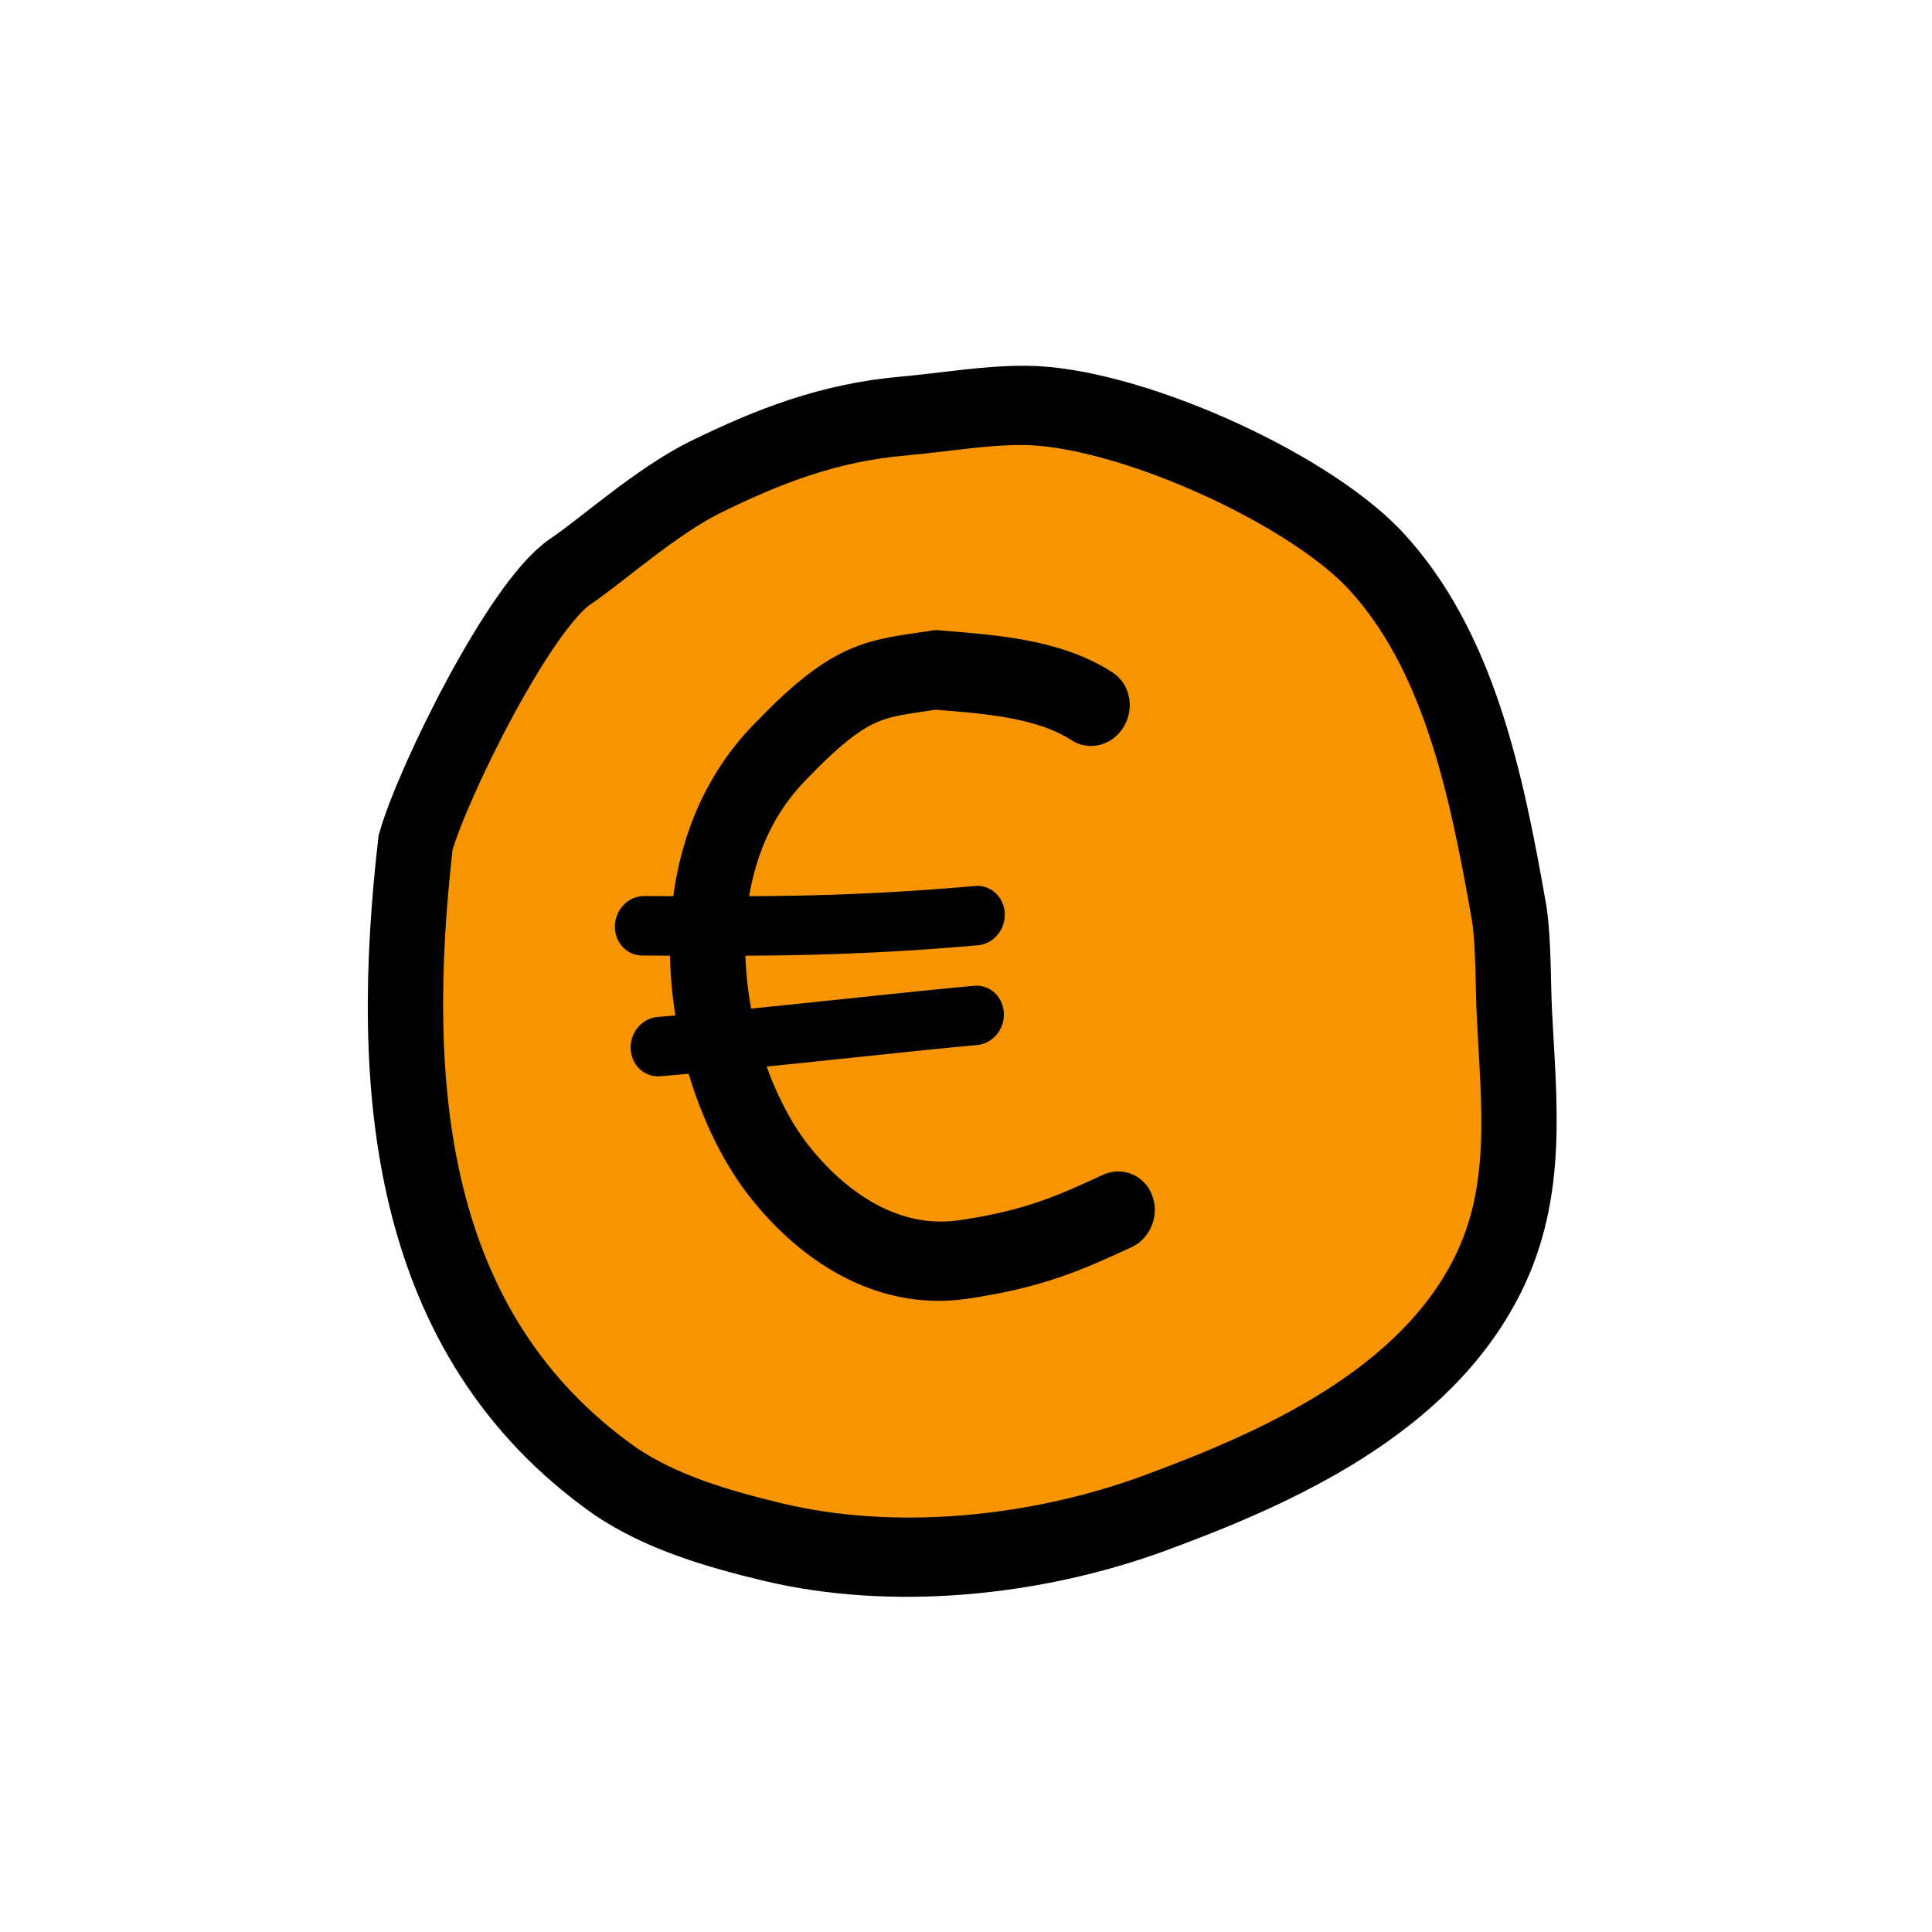<?xml version="1.0" encoding="UTF-8" standalone="no"?>
<!-- Created with Inkscape (http://www.inkscape.org/) -->

<svg
   xmlns:dc="http://purl.org/dc/elements/1.1/"
   xmlns:cc="http://creativecommons.org/ns#"
   xmlns:rdf="http://www.w3.org/1999/02/22-rdf-syntax-ns#"
   xmlns:svg="http://www.w3.org/2000/svg"
   xmlns="http://www.w3.org/2000/svg"
   xmlns:sodipodi="http://sodipodi.sourceforge.net/DTD/sodipodi-0.dtd"
   xmlns:inkscape="http://www.inkscape.org/namespaces/inkscape"
   inkscape:export-ydpi="90"
   inkscape:export-xdpi="90"
   inkscape:export-filename="/home/micha/Programmieren/git/platformer/images/menu/exitOff.png"
   sodipodi:docname="creditsOff.svg"
   inkscape:version="0.48.3.1 r9886"
   version="1.1"
   id="svg2"
   height="50"
   width="50">
  <sodipodi:namedview
     id="base"
     pagecolor="#ffffff"
     bordercolor="#666666"
     borderopacity="1.0"
     inkscape:pageopacity="0.0"
     inkscape:pageshadow="2"
     inkscape:zoom="8"
     inkscape:cx="24.91171"
     inkscape:cy="30.846487"
     inkscape:document-units="px"
     inkscape:current-layer="g3799-7-3-2"
     showgrid="false"
     inkscape:showpageshadow="true"
     inkscape:window-width="1920"
     inkscape:window-height="1025"
     inkscape:window-x="0"
     inkscape:window-y="27"
     inkscape:window-maximized="1"
     inkscape:snap-global="false">
    <inkscape:grid
       originy="0px"
       originx="0px"
       spacingy="10px"
       spacingx="10px"
       snapvisiblegridlinesonly="true"
       enabled="true"
       visible="true"
       empspacing="5"
       id="grid2985"
       type="xygrid" />
  </sodipodi:namedview>
  <defs
     id="defs4" />
  <g
     transform="translate(0,-1002.362)"
     id="layer1"
     inkscape:groupmode="layer"
     inkscape:label="Ebene 1">
    <g
       id="g18258"
       transform="matrix(1.045,0,0,1.102,-137.211,128.213)">
      <g
         id="g18265"
         transform="translate(0.815,3.519)">
        <g
           transform="matrix(1.429,0.432,-0.477,1.44,324.145,-417.598)"
           id="g3799-7-3-2"
           inkscape:transform-center-x="-20.129872"
           inkscape:transform-center-y="-1.6360188">
          <path
             sodipodi:nodetypes="cccssssccssasc"
             inkscape:connector-curvature="0"
             id="path18145-1-7-3-3-2"
             d="m 143.017,804.832 c -0.629,0.743 -1.125,3.771 -1.097,4.747 0.765,3.738 2.282,7.332 6.314,8.527 0.886,0.244 1.858,0.218 2.768,0.156 2.054,-0.141 4.228,-1.027 5.886,-2.24 1.684,-1.233 3.694,-2.902 4.063,-5.108 0.24,-1.434 -0.357,-2.675 -0.868,-3.975 -0.188,-0.478 -0.344,-0.997 -0.573,-1.457 -1.01,-1.834 -2.113,-3.706 -3.91,-4.644 -1.489,-0.756 -4.666,-1.079 -6.242,-0.619 -0.632,0.184 -1.255,0.493 -1.869,0.735 -1.142,0.449 -1.977,1.087 -2.808,1.835 -0.653,0.588 -1.277,1.586 -1.665,2.044 z"
             style="fill:#f79500;fill-opacity:1;stroke:#000000;stroke-width:1.238;stroke-linecap:butt;stroke-linejoin:miter;stroke-miterlimit:4;stroke-opacity:1;stroke-dasharray:none" />
          <g
             id="g18159-5-4-3-7-3"
             transform="matrix(1.189,-0.467,0.467,1.189,-405.741,-68.949)">
            <path
               style="fill:none;stroke:#000000;stroke-width:0.969;stroke-linecap:round;stroke-linejoin:miter;stroke-miterlimit:4;stroke-opacity:1;stroke-dasharray:none"
               d="m 156.392,795.919 c -0.556,-0.402 -1.338,-0.506 -1.982,-0.612 -0.806,0.049 -1.088,7e-4 -2.083,0.865 -1.525,1.326 -1.129,3.866 -0.251,5.085 0.514,0.713 1.316,1.339 2.312,1.283 0.912,-0.051 1.383,-0.212 2.004,-0.428"
               id="path18147-4-8-6-0-7"
               inkscape:connector-curvature="0"
               sodipodi:nodetypes="ccsssc" />
            <path
               style="fill:none;stroke:#000000;stroke-width:0.727;stroke-linecap:round;stroke-linejoin:miter;stroke-miterlimit:4;stroke-opacity:1;stroke-dasharray:none"
               d="m 150.492,798.122 c 1.686,0.152 2.753,0.231 4.284,0.231"
               id="path18149-9-9-3-8-2"
               inkscape:connector-curvature="0"
               sodipodi:nodetypes="cc" />
            <path
               style="fill:none;stroke:#000000;stroke-width:0.727;stroke-linecap:round;stroke-linejoin:miter;stroke-miterlimit:4;stroke-opacity:1;stroke-dasharray:none"
               d="m 150.617,799.615 c 0.267,0 0.534,0 0.801,0 0.712,0 2.572,-0.044 3.283,-0.044"
               id="path18151-5-9-0-0-2"
               inkscape:connector-curvature="0"
               sodipodi:nodetypes="csc" />
          </g>
        </g>
      </g>
    </g>
  </g>
</svg>
